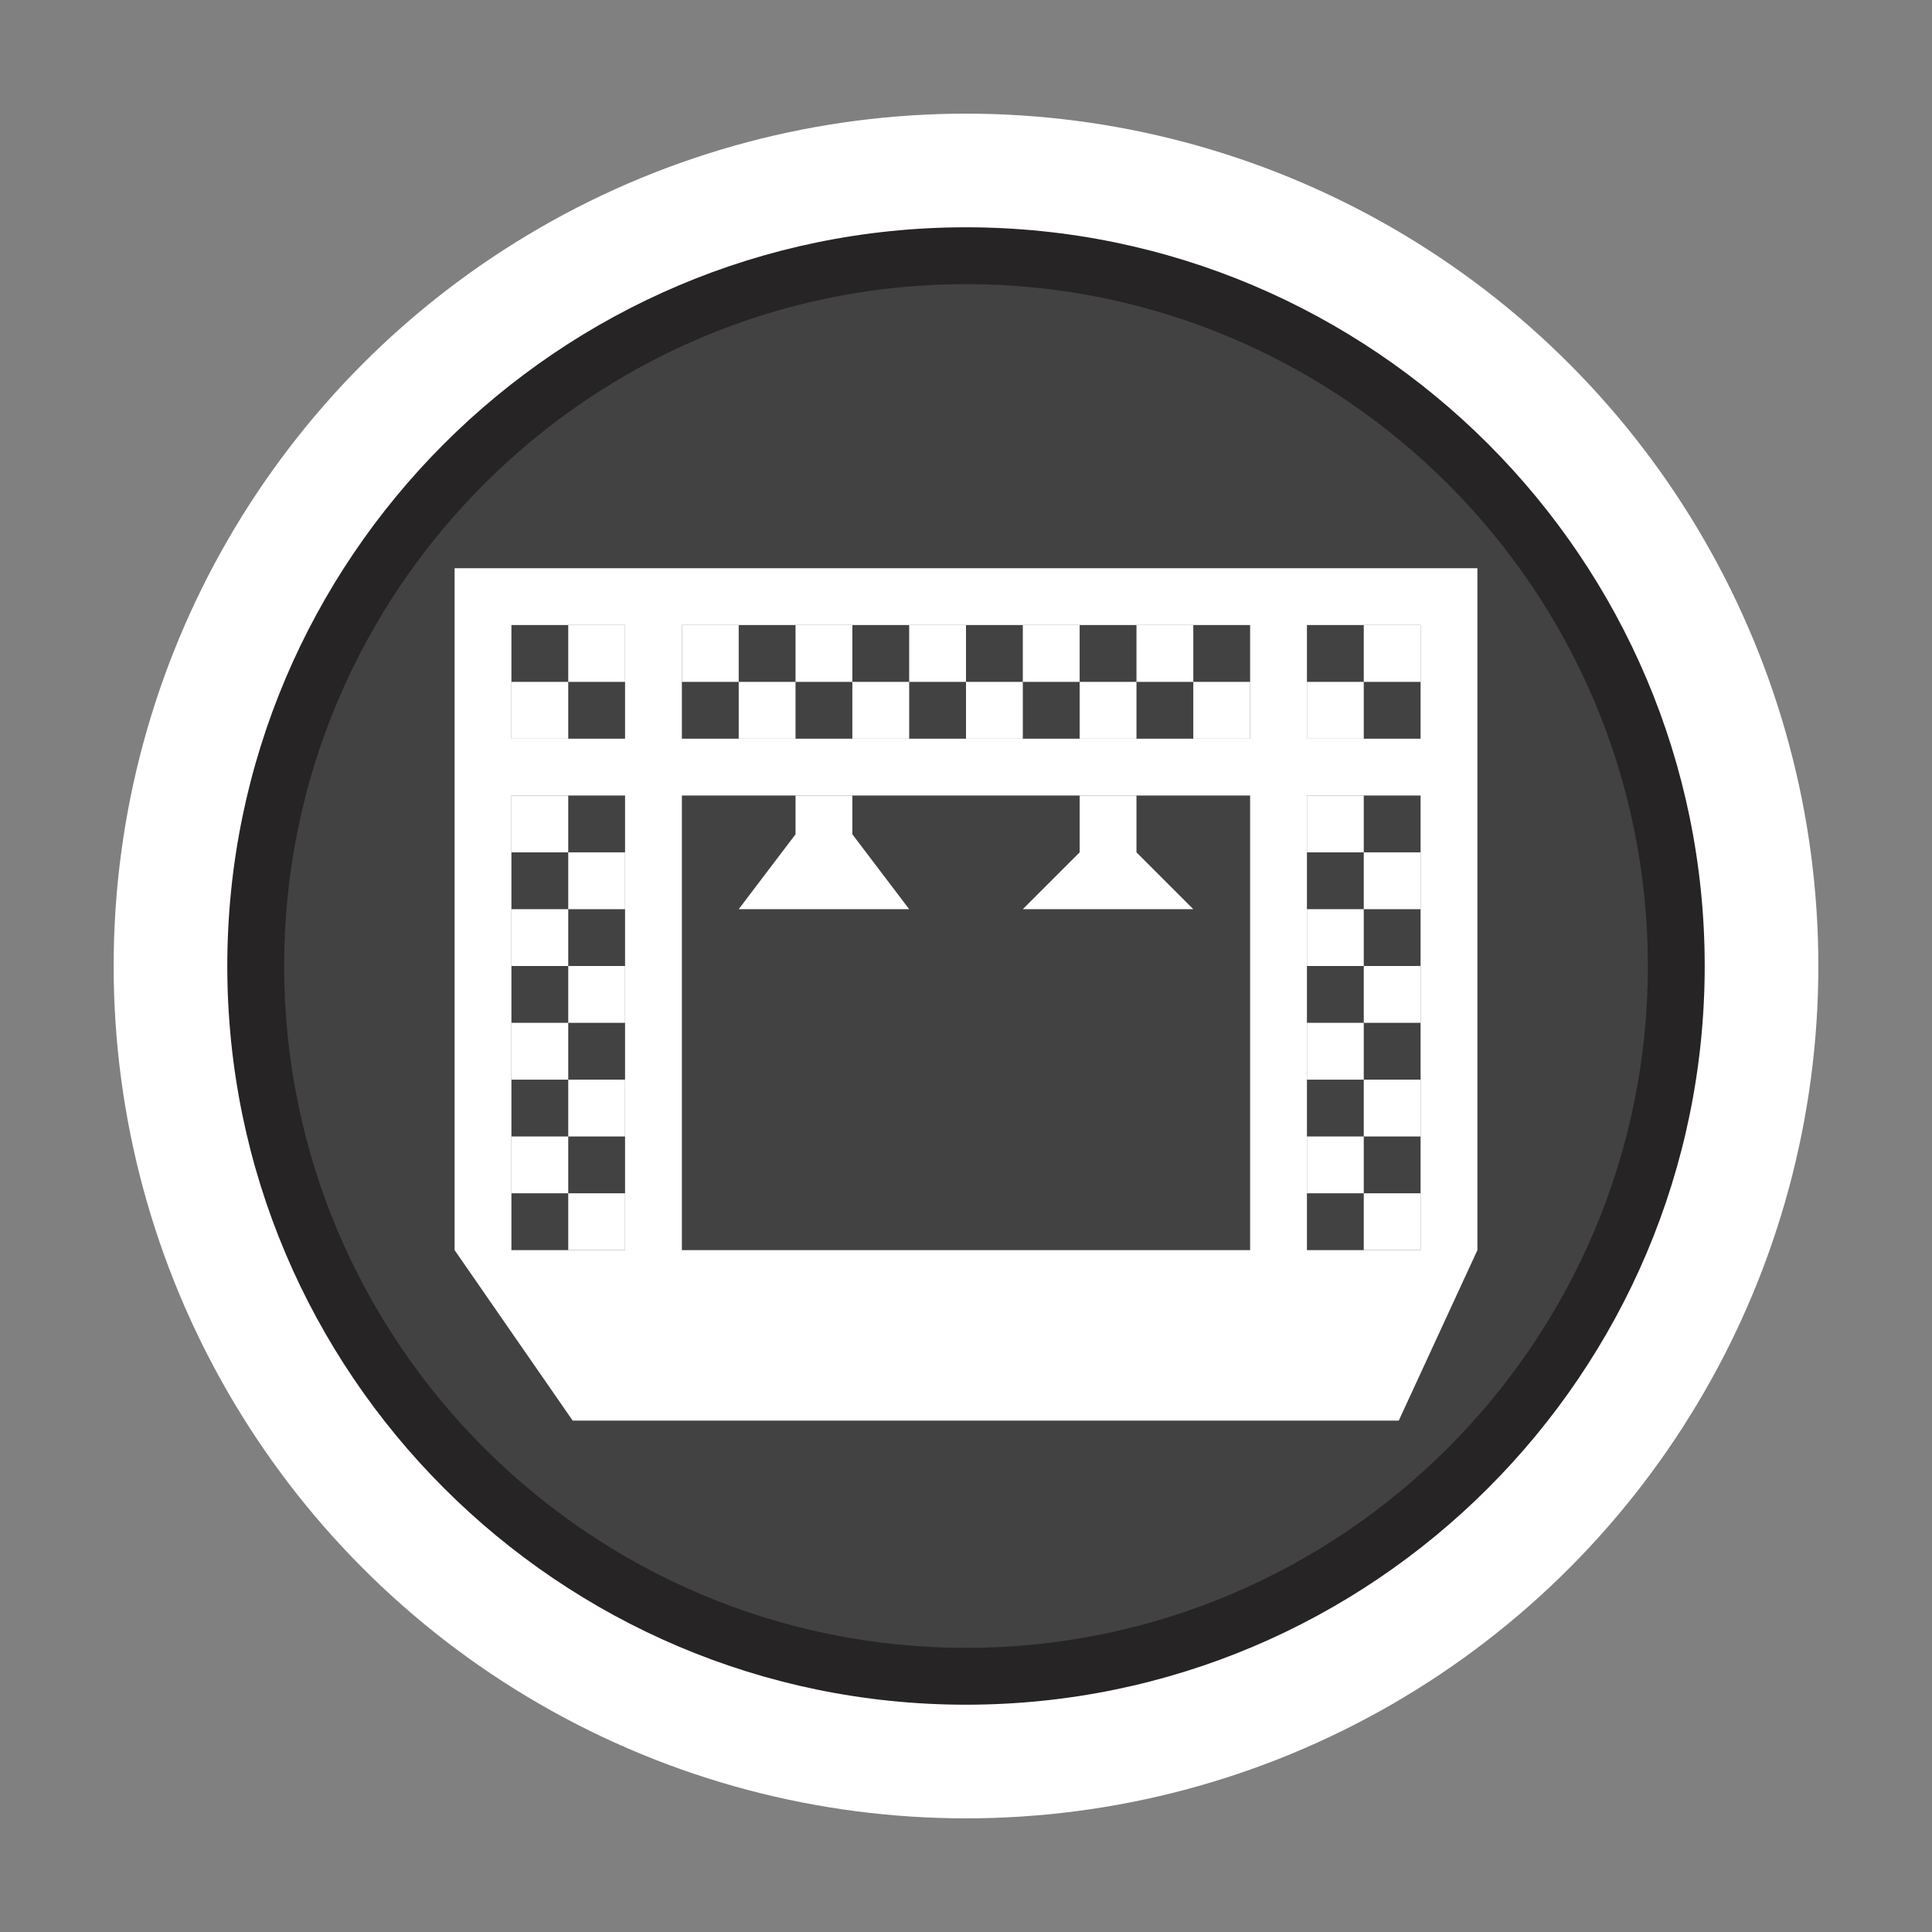 <?xml version="1.0" encoding="utf-8"?>
<!-- Generator: Adobe Illustrator 16.0.3, SVG Export Plug-In . SVG Version: 6.00 Build 0)  -->
<!DOCTYPE svg PUBLIC "-//W3C//DTD SVG 1.1//EN" "http://www.w3.org/Graphics/SVG/1.1/DTD/svg11.dtd">
<svg version="1.1" id="Mobile_Stage" xmlns="http://www.w3.org/2000/svg" xmlns:xlink="http://www.w3.org/1999/xlink" x="0px"
	 y="0px" width="34px" height="34px" viewBox="0 0 34 34" enable-background="new 0 0 34 34" xml:space="preserve">
<rect x="0" y="0" width="34" height="34" fill="#808080" stroke="none"/>
<circle fill="#FFFFFF" cx="17" cy="17" r="15"/>
<path fill="#262424" d="M17,30C9.832,30,4,24.167,4,17S9.832,4,17,4c7.167,0,13,5.832,13,13S24.168,30,17,30z"/>
<path fill="#424243" d="M17,29c-6.617,0-12-5.383-12-12c0-6.617,5.383-12,12-12c6.617,0,12,5.383,12,12C29,23.617,23.617,29,17,29z"
	/>
<g>
	<rect x="10" y="11" fill="#FFFFFF" width="1" height="1"/>
	<rect x="9" y="12" fill="#FFFFFF" width="1" height="1"/>
	<rect x="9" y="14" fill="#FFFFFF" width="1" height="1"/>
	<rect x="10" y="15" fill="#FFFFFF" width="1" height="1"/>
	<rect x="9" y="16" fill="#FFFFFF" width="1" height="1"/>
	<rect x="10" y="17" fill="#FFFFFF" width="1" height="1"/>
	<rect x="9" y="18" fill="#FFFFFF" width="1" height="1"/>
	<rect x="10" y="19" fill="#FFFFFF" width="1" height="1"/>
	<rect x="9" y="20" fill="#FFFFFF" width="1" height="1"/>
	<rect x="10" y="21" fill="#FFFFFF" width="1" height="1"/>
	<rect x="12" y="11" fill="#FFFFFF" width="1" height="1"/>
	<rect x="13" y="12" fill="#FFFFFF" width="1" height="1"/>
	<rect x="14" y="11" fill="#FFFFFF" width="1" height="1"/>
	<rect x="15" y="12" fill="#FFFFFF" width="1" height="1"/>
	<rect x="16" y="11" fill="#FFFFFF" width="1" height="1"/>
	<rect x="17" y="12" fill="#FFFFFF" width="1" height="1"/>
	<rect x="18" y="11" fill="#FFFFFF" width="1" height="1"/>
	<rect x="19" y="12" fill="#FFFFFF" width="1" height="1"/>
	<rect x="20" y="11" fill="#FFFFFF" width="1" height="1"/>
	<rect x="21" y="12" fill="#FFFFFF" width="1" height="1"/>
	<rect x="24" y="11" fill="#FFFFFF" width="1" height="1"/>
	<rect x="23" y="12" fill="#FFFFFF" width="1" height="1"/>
	<rect x="23" y="14" fill="#FFFFFF" width="1" height="1"/>
	<rect x="24" y="15" fill="#FFFFFF" width="1" height="1"/>
	<polygon fill="#FFFFFF" points="14,14 14,14.682 13,16 16,16 15,14.682 15,14 	"/>
	<polygon fill="#FFFFFF" points="19,14 19,15 18,16 21,16 20,15 20,14 	"/>
	<path fill="#FFFFFF" d="M25,10h-2h-1H12h-1H9H8v1v2v1v8l2.078,3h14.538L26,22v-8v-1v-2v-1H25z M22,11v2H12v-2H22z M9,11h2v2H9V11z
		 M9,22v-8h2v8H9z M12,22v-8h10v8H12z M25,22h-2v-8h2V22z M23,13v-2h2v2H23z"/>
	<rect x="23" y="16" fill="#FFFFFF" width="1" height="1"/>
	<rect x="24" y="17" fill="#FFFFFF" width="1" height="1"/>
	<rect x="23" y="18" fill="#FFFFFF" width="1" height="1"/>
	<rect x="24" y="19" fill="#FFFFFF" width="1" height="1"/>
	<rect x="23" y="20" fill="#FFFFFF" width="1" height="1"/>
	<rect x="24" y="21" fill="#FFFFFF" width="1" height="1"/>
</g>
</svg>

